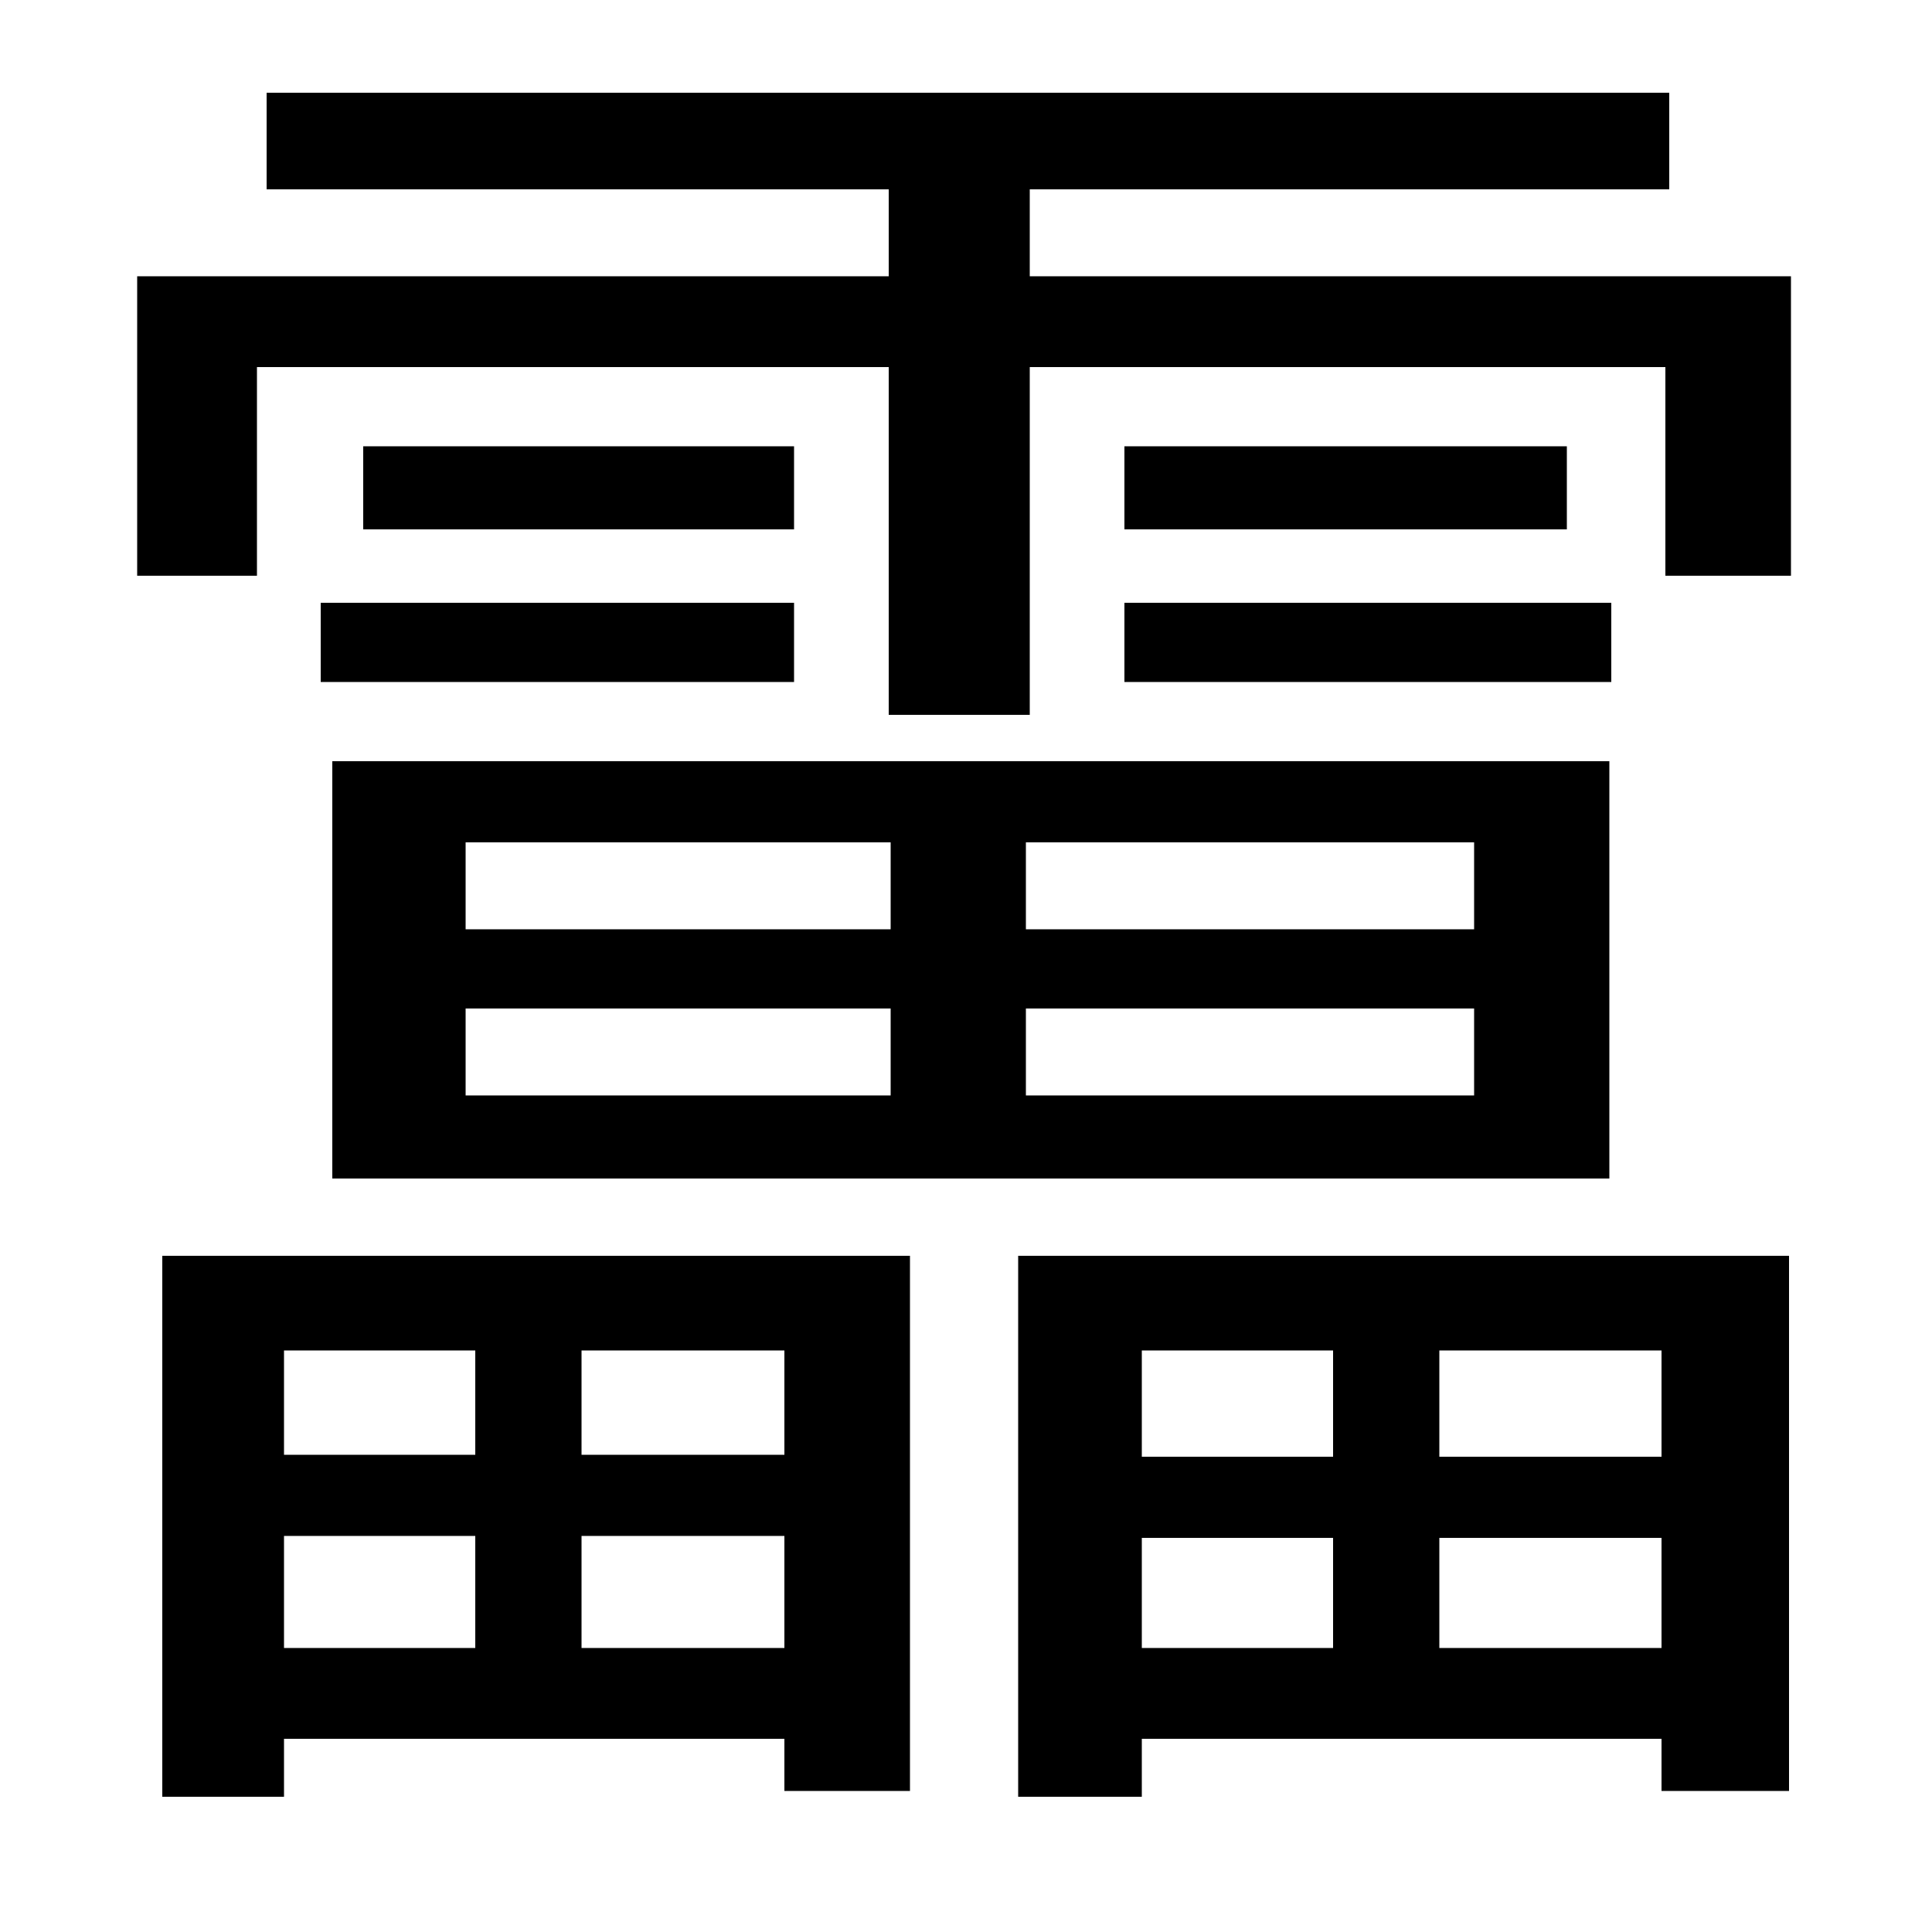 <svg xmlns="http://www.w3.org/2000/svg"
    viewBox="0 0 1000 1000">
  <!--
© 2014-2021 Adobe (http://www.adobe.com/).
Noto is a trademark of Google Inc.
This Font Software is licensed under the SIL Open Font License, Version 1.1. This Font Software is distributed on an "AS IS" BASIS, WITHOUT WARRANTIES OR CONDITIONS OF ANY KIND, either express or implied. See the SIL Open Font License for the specific language, permissions and limitations governing your use of this Font Software.
http://scripts.sil.org/OFL
  -->
<path d="M188 231L188 274 411 274 411 231ZM166 312L166 353 411 353 411 312ZM582 312L582 353 834 353 834 312ZM582 231L582 274 811 274 811 231ZM172 394L172 610 833 610 833 394ZM71 143L71 298 133 298 133 190 460 190 460 370 533 370 533 190 862 190 862 298 927 298 927 143 533 143 533 98 864 98 864 48 138 48 138 98 460 98 460 143ZM246 795L246 853 147 853 147 795ZM301 795L406 795 406 853 301 853ZM246 753L147 753 147 699 246 699ZM301 753L301 699 406 699 406 753ZM84 650L84 930 147 930 147 900 406 900 406 927 471 927 471 650ZM241 522L461 522 461 567 241 567ZM531 522L763 522 763 567 531 567ZM241 436L461 436 461 481 241 481ZM531 436L763 436 763 481 531 481ZM690 796L690 853 591 853 591 796ZM745 796L860 796 860 853 745 853ZM690 754L591 754 591 699 690 699ZM745 754L745 699 860 699 860 754ZM527 650L527 930 591 930 591 900 860 900 860 927 926 927 926 650Z"/>
</svg>